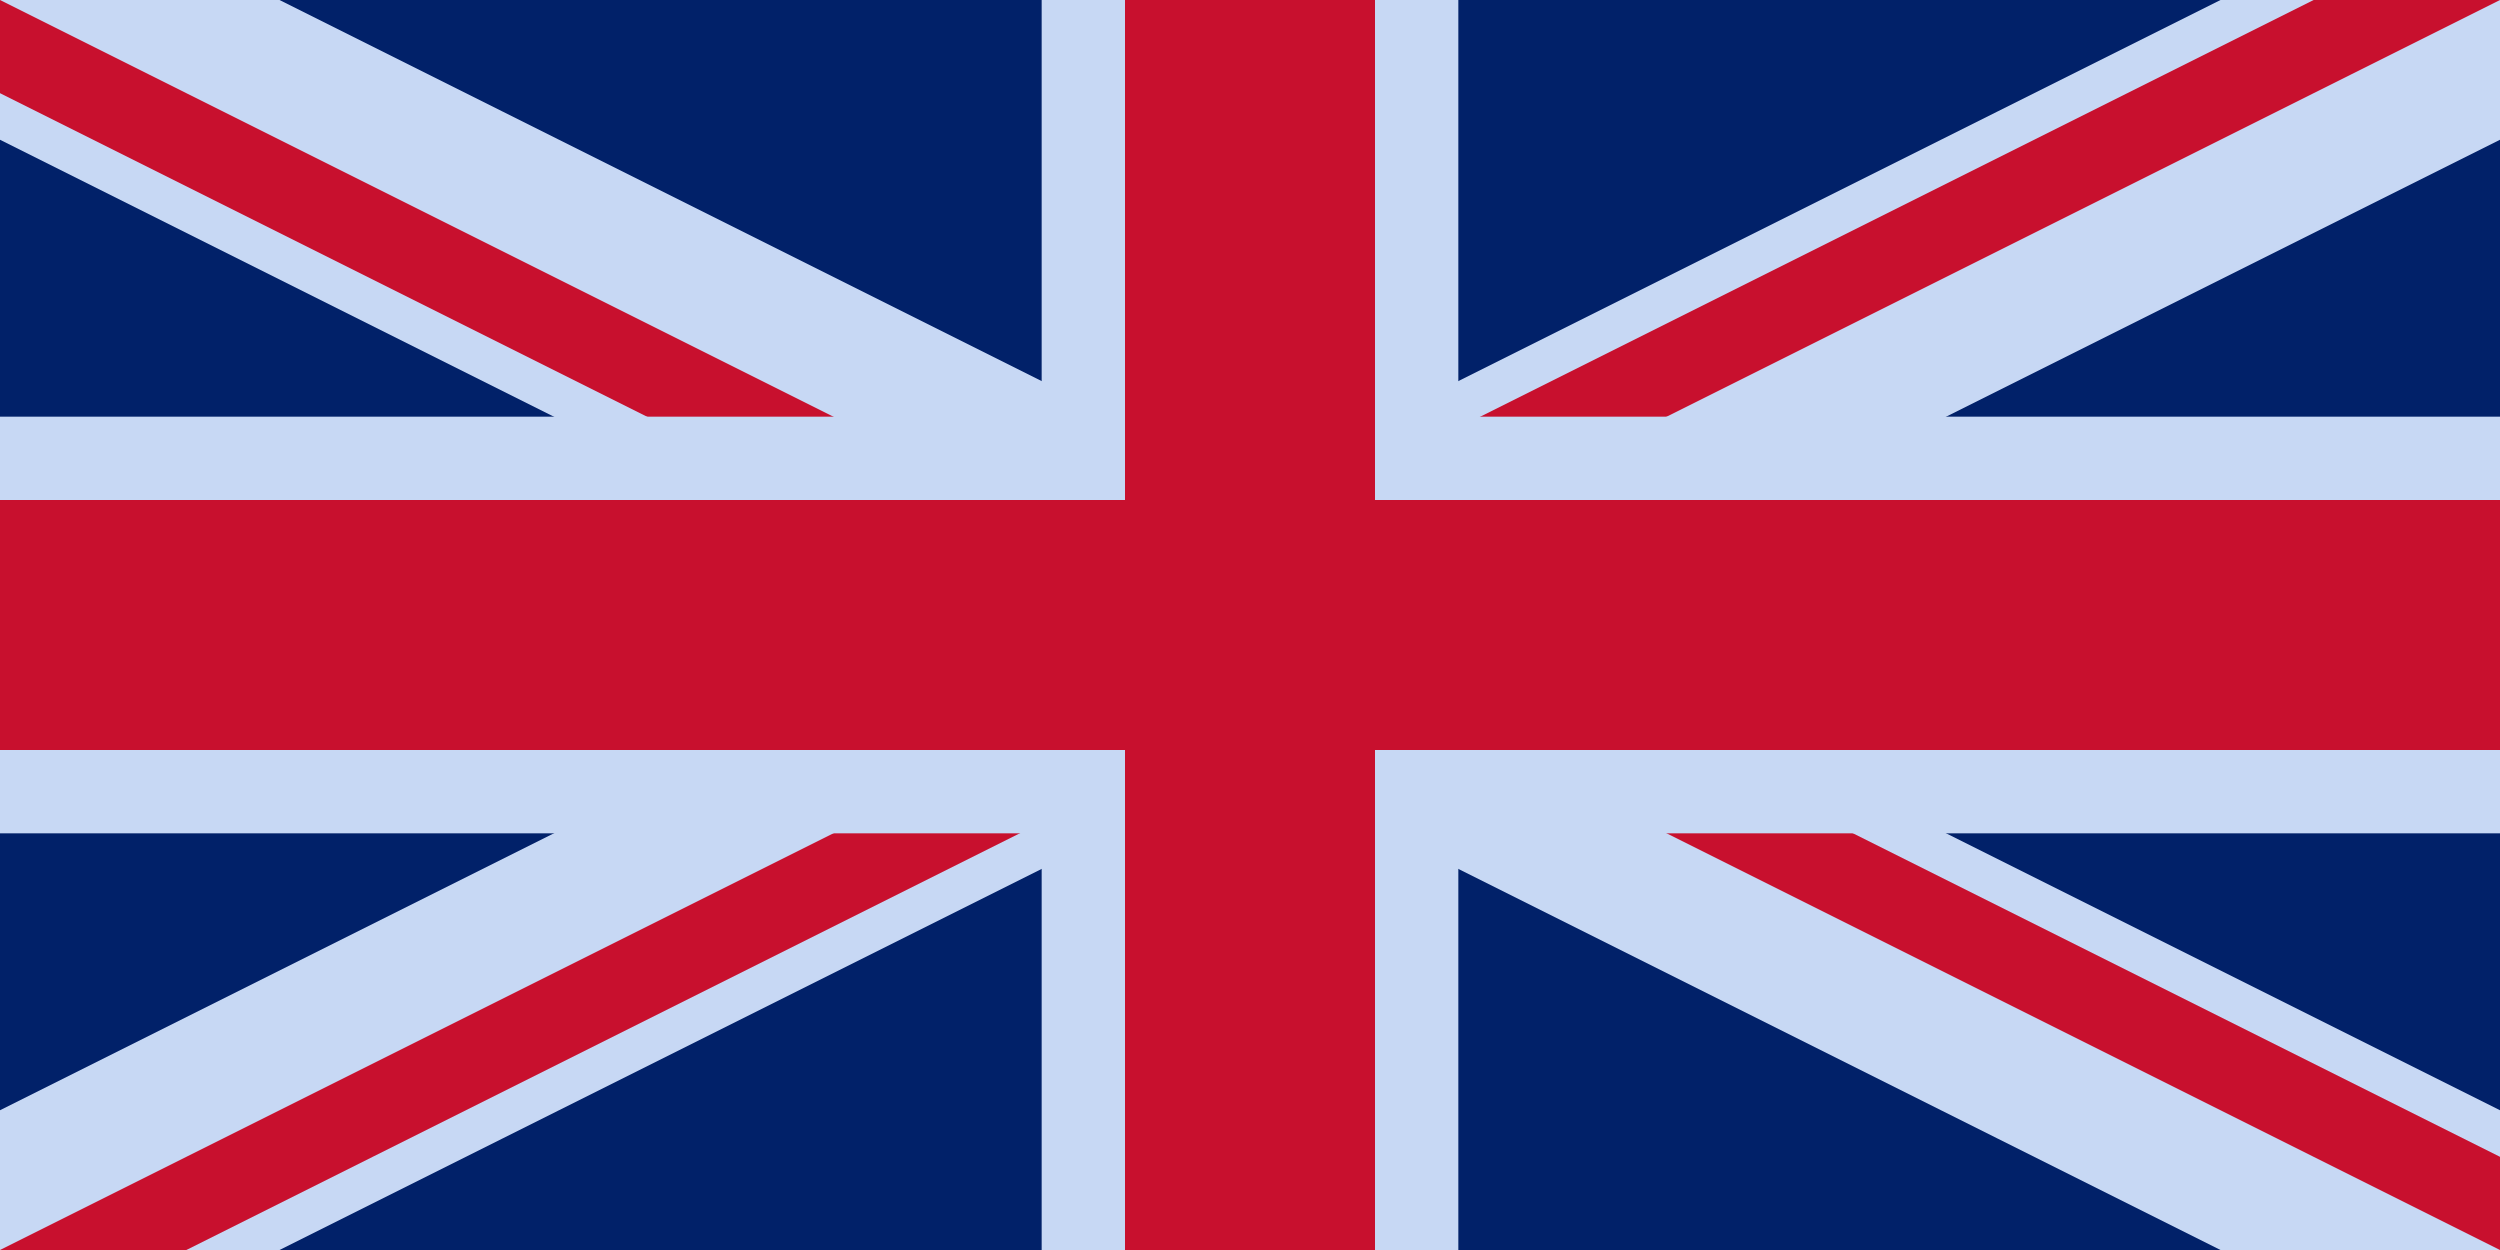 <svg xmlns="http://www.w3.org/2000/svg" viewBox="0 0 60 30"><clipPath id="a"><path d="M0 0v30h60V0z"/></clipPath><clipPath id="b"><path d="M30 15h30v15zv15H0zH0V0zV0h30z"/></clipPath><g clip-path="url(#a)"><path d="M0 0v30h60V0z" fill="#012169"/><path d="M0 0l60 30m0-30L0 30" stroke="#c7d8f4" stroke-width="6"/><path d="M0 0l60 30m0-30L0 30" clip-path="url(#b)" stroke="#C8102E" stroke-width="4"/><path d="M30 0v30M0 15h60" stroke="#c7d8f4" stroke-width="10"/><path d="M30 0v30M0 15h60" stroke="#C8102E" stroke-width="6"/></g></svg>